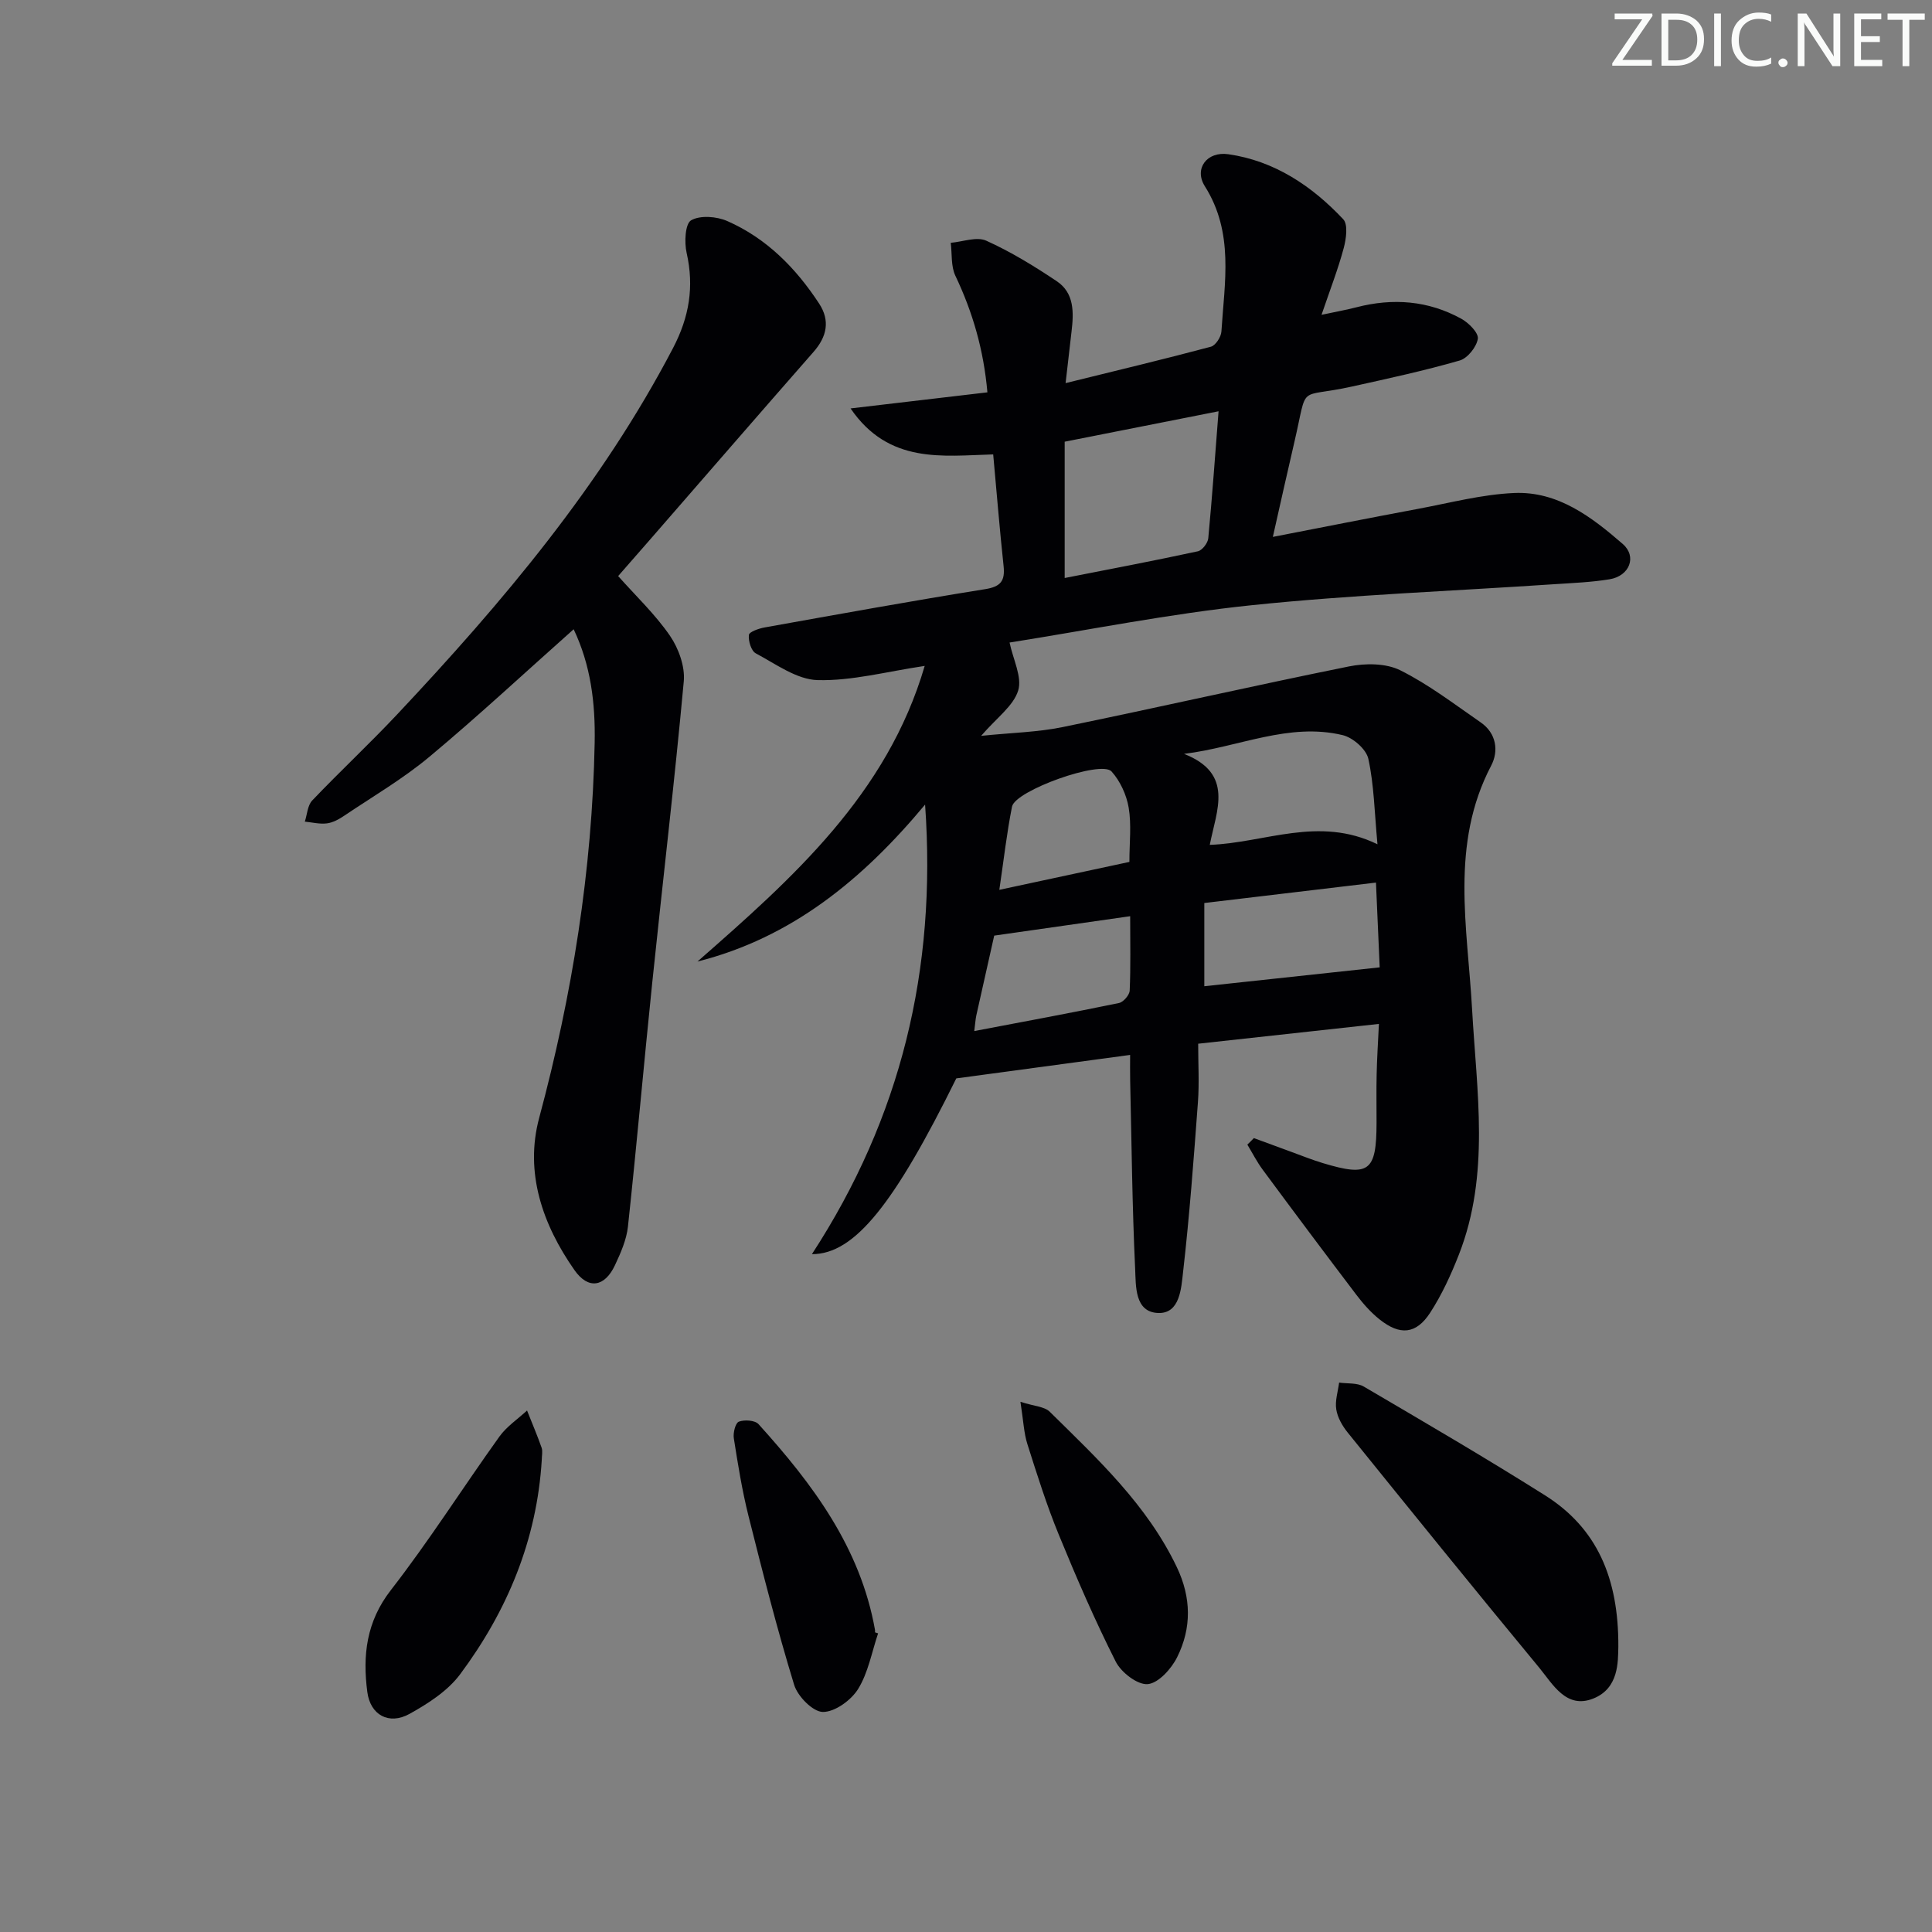 <svg enable-background="new 0 0 400 400" viewBox="0 0 400 400" xmlns="http://www.w3.org/2000/svg"><rect x="0" y="0" width="400" height="400" fill="#808080" stroke="none"/><g fill="#fafbfa"><path d="m342.2 3.2-6.3 9.2h6.1v1.2h-8.2v-.5l6.2-9.1h-5.7v-1.2h7.8v.4z"/><path d="m344 13.7v-10.9h3.1c1.6 0 3 .5 4.1 1.4 1.1 1 1.6 2.2 1.6 3.9s-.5 3-1.6 4-2.5 1.5-4.2 1.5h-3zm1.4-9.6v8.4h1.6c1.4 0 2.5-.4 3.2-1.1.8-.8 1.2-1.8 1.2-3.2s-.4-2.4-1.2-3.1-1.8-1-3.1-1z"/><path d="m356.3 2.8v10.9h-1.4v-10.9z"/><path d="m366.6 13.2c-.8.4-1.8.6-3 .6-1.6 0-2.8-.5-3.7-1.5s-1.4-2.3-1.4-3.9c0-1.7.5-3.2 1.6-4.2s2.4-1.6 4-1.6c1 0 1.9.1 2.6.4v1.5c-.8-.4-1.6-.6-2.6-.6-1.2 0-2.2.4-3 1.2s-1.1 1.9-1.1 3.3c0 1.3.4 2.3 1.1 3.1s1.6 1.1 2.8 1.1c1.1 0 2-.2 2.8-.7v1.3z"/><path d="m368.2 13c0-.3.1-.5.3-.6.2-.2.4-.3.6-.3.3 0 .5.1.7.3s.3.4.3.6-.1.5-.3.6c-.2.2-.4.3-.7.3s-.5-.1-.6-.3c-.2-.2-.3-.4-.3-.6z"/><path d="m381.1 13.7h-1.7l-5.5-8.4c-.2-.2-.3-.5-.4-.7 0 .2.1.8.1 1.5v7.6h-1.4v-10.9h1.8l5.3 8.3c.3.4.4.6.4.8 0-.3-.1-.8-.1-1.6v-7.5h1.4v10.9z"/><path d="m389.7 13.7h-5.8v-10.9h5.6v1.2h-4.2v3.5h3.9v1.2h-3.9v3.7h4.4z"/><path d="m398.4 4.1h-3.1v9.6h-1.4v-9.6h-3.1v-1.3h7.7v1.3z"/></g><path d="m259.6 235.63c2.57.95 5.14 1.9 7.72 2.84 2.19.8 4.35 1.67 6.57 2.34 9.59 2.89 11.09 1.74 11.11-8.36.01-3.33-.06-6.67.02-10 .07-3.26.28-6.52.47-10.46-12.6 1.38-24.58 2.7-37.42 4.1 0 4.23.24 8.17-.05 12.08-.87 11.75-1.74 23.52-3.08 35.22-.38 3.32-.64 8.63-5.17 8.45-4.89-.19-4.58-5.62-4.75-9.14-.61-12.96-.73-25.94-1.03-38.92-.04-1.8-.01-3.6-.01-5.37-12.14 1.64-23.79 3.21-35.99 4.86-12.77 25.86-21.01 36.42-29.89 36.39 18.39-28.25 25.86-58.86 23.43-93.08-12.94 15.53-27.63 27.57-47.13 32.5 19.74-17.3 39.26-34.61 47.05-61.21-7.88 1.17-15.04 3.12-22.15 2.94-4.34-.11-8.68-3.34-12.82-5.54-.95-.5-1.57-2.57-1.43-3.81.07-.65 2.08-1.35 3.29-1.56 15.19-2.72 30.38-5.48 45.62-7.92 3.28-.52 4.15-1.75 3.82-4.82-.8-7.43-1.4-14.88-2.15-23.08-10.4.28-21.6 2.08-29.53-9.52 10.03-1.18 18.99-2.24 28.33-3.33-.77-8.78-3.04-16.59-6.63-24.14-.94-1.98-.67-4.53-.96-6.82 2.48-.21 5.37-1.33 7.35-.44 5.1 2.3 9.94 5.27 14.6 8.39 3.66 2.45 3.53 6.5 3.06 10.42-.37 3.09-.71 6.19-1.23 10.68 10.65-2.63 20.4-4.95 30.09-7.54.96-.26 2.1-2.01 2.17-3.14.64-10.2 2.65-20.46-3.43-30.08-2.29-3.63.42-7.27 4.86-6.63 9.56 1.37 17.31 6.57 23.79 13.46 1.03 1.09.61 4.08.1 5.98-1.15 4.31-2.78 8.49-4.59 13.81 3-.64 5.13-1.02 7.22-1.56 7.56-1.96 14.88-1.4 21.73 2.38 1.53.84 3.59 2.93 3.41 4.13-.26 1.7-2.12 4.04-3.76 4.51-7.31 2.11-14.77 3.72-22.21 5.37-11.61 2.58-9.12-.92-11.99 11.41-1.46 6.25-2.85 12.52-4.48 19.74 10.56-2.05 20.23-3.97 29.92-5.78 6.67-1.24 13.33-3.02 20.05-3.31 9.02-.39 16.03 4.96 22.47 10.55 3 2.61 1.41 6.63-2.71 7.31-3.76.62-7.6.77-11.41 1.02-20.9 1.41-41.86 2.19-62.68 4.35-16.98 1.76-33.8 5.15-50.15 7.73.74 3.53 2.64 7.17 1.78 9.95-.99 3.19-4.43 5.61-7.67 9.37 6.3-.65 11.67-.75 16.85-1.81 19.8-4.06 39.52-8.57 59.34-12.57 3.38-.68 7.62-.67 10.58.8 5.89 2.93 11.21 7.03 16.66 10.79 3.28 2.26 3.75 5.95 2.17 8.96-8.55 16.31-4.89 33.47-3.95 50.44.95 17.05 3.77 34.2-2.74 50.81-1.62 4.14-3.52 8.28-5.93 12-2.92 4.5-6.27 4.77-10.52 1.37-1.79-1.43-3.36-3.21-4.75-5.04-6.53-8.6-13-17.25-19.42-25.94-1.2-1.62-2.12-3.45-3.17-5.18.46-.42.91-.89 1.35-1.35zm-7.31-150.48c-11.32 2.24-21.53 4.26-31.86 6.3v28.22c9.48-1.86 18.55-3.58 27.57-5.53.9-.19 2.07-1.71 2.16-2.7.81-8.58 1.42-17.18 2.13-26.29zm32.9 89.65c-.62-6.65-.71-12.3-1.89-17.7-.43-1.98-3.2-4.4-5.32-4.9-11.17-2.67-21.5 2.49-32.84 3.88 10.43 4.1 6.73 11.64 5.33 18.84 11.47-.42 22.55-6.06 34.72-.12zm-35.85 12.16v17.23c12.04-1.3 23.8-2.56 36.31-3.91-.21-4.88-.48-10.9-.77-17.55-12.16 1.44-23.75 2.82-35.54 4.23zm-47.63 26.51c10.51-2 20.26-3.8 29.97-5.81.91-.19 2.17-1.65 2.21-2.57.22-4.92.1-9.86.1-15.4-9.72 1.39-18.8 2.69-28.15 4.02-1.2 5.32-2.46 10.93-3.71 16.55-.16.77-.21 1.56-.42 3.21zm32.12-35.02c0-3.99.45-7.7-.15-11.24-.45-2.65-1.76-5.51-3.55-7.49-2.18-2.4-19.93 3.94-20.6 7.28-1.09 5.46-1.71 11.01-2.63 17.23 9.32-2 17.86-3.83 26.93-5.78z" fill="#010104"/><path d="m118.77 130.28c-10.18 9.05-19.79 18-29.86 26.4-5.46 4.56-11.69 8.2-17.62 12.19-1.08.73-2.34 1.44-3.6 1.6-1.49.19-3.05-.21-4.58-.36.49-1.49.56-3.37 1.54-4.39 5.75-6.03 11.85-11.72 17.55-17.78 21.81-23.2 42.28-47.42 57.15-75.89 3.34-6.39 4.4-12.67 2.81-19.69-.5-2.18-.31-6.04.93-6.75 1.89-1.08 5.28-.81 7.47.15 8.14 3.57 14.21 9.73 19.03 17.09 2.31 3.53 1.62 6.84-1.15 10-11.28 12.86-22.48 25.8-33.71 38.7-2.18 2.5-4.36 5-6.75 7.72 3.68 4.14 7.68 7.92 10.73 12.36 1.79 2.61 3.14 6.36 2.86 9.42-1.91 20.82-4.38 41.59-6.53 62.4-1.74 16.83-3.22 33.68-5.03 50.5-.3 2.74-1.5 5.46-2.69 8-2.12 4.51-5.51 5.1-8.37 1.03-6.62-9.44-10.36-20.2-7.32-31.53 6.85-25.49 10.98-51.25 11.49-77.66.16-8.29-.82-16.09-4.35-23.51z" fill="#010104"/><path d="m335.06 340.93c-.08 3.14.12 8.63-5.2 10.74-5.58 2.22-8.35-2.95-11.18-6.39-13.33-16.12-26.49-32.39-39.64-48.67-1.11-1.37-2.11-3.11-2.38-4.8-.29-1.77.35-3.7.59-5.56 1.71.25 3.72.01 5.1.82 12.59 7.39 25.2 14.75 37.54 22.53 10.74 6.78 15.24 17.1 15.17 31.33z" fill="#010104"/><path d="m112.17 302.22c-1 16.58-7.13 31.3-16.92 44.44-2.57 3.44-6.63 6.06-10.48 8.19-4.26 2.35-8.1.21-8.72-4.53-.99-7.57-.23-14.55 4.89-21.13 7.94-10.22 14.89-21.21 22.44-31.74 1.5-2.1 3.8-3.63 5.74-5.42 1.02 2.57 2.1 5.11 3.02 7.71.25.74.03 1.65.03 2.48z" fill="#010104"/><path d="m181.8 338.17c-1.31 3.88-2.04 8.13-4.14 11.52-1.44 2.33-4.81 4.77-7.29 4.75-2.07-.02-5.22-3.22-5.95-5.61-3.53-11.54-6.51-23.25-9.45-34.96-1.33-5.29-2.19-10.7-3.04-16.08-.18-1.13.33-3.18 1.04-3.45 1.16-.44 3.33-.3 4.07.51 11.21 12.39 21.1 25.57 24.12 42.61.03.16 0 .33 0 .5.22.07.43.14.64.21z" fill="#010104"/><path d="m211.27 290.23c2.9.93 4.97.98 6.05 2.04 9.92 9.78 20.17 19.29 26.33 32.19 3.01 6.32 3.08 12.59.07 18.64-1.19 2.4-3.87 5.38-6.09 5.58-2.12.19-5.5-2.42-6.63-4.66-4.32-8.56-8.15-17.4-11.79-26.28-2.51-6.11-4.5-12.45-6.5-18.75-.73-2.29-.82-4.78-1.44-8.76z" fill="#010104"/></svg>